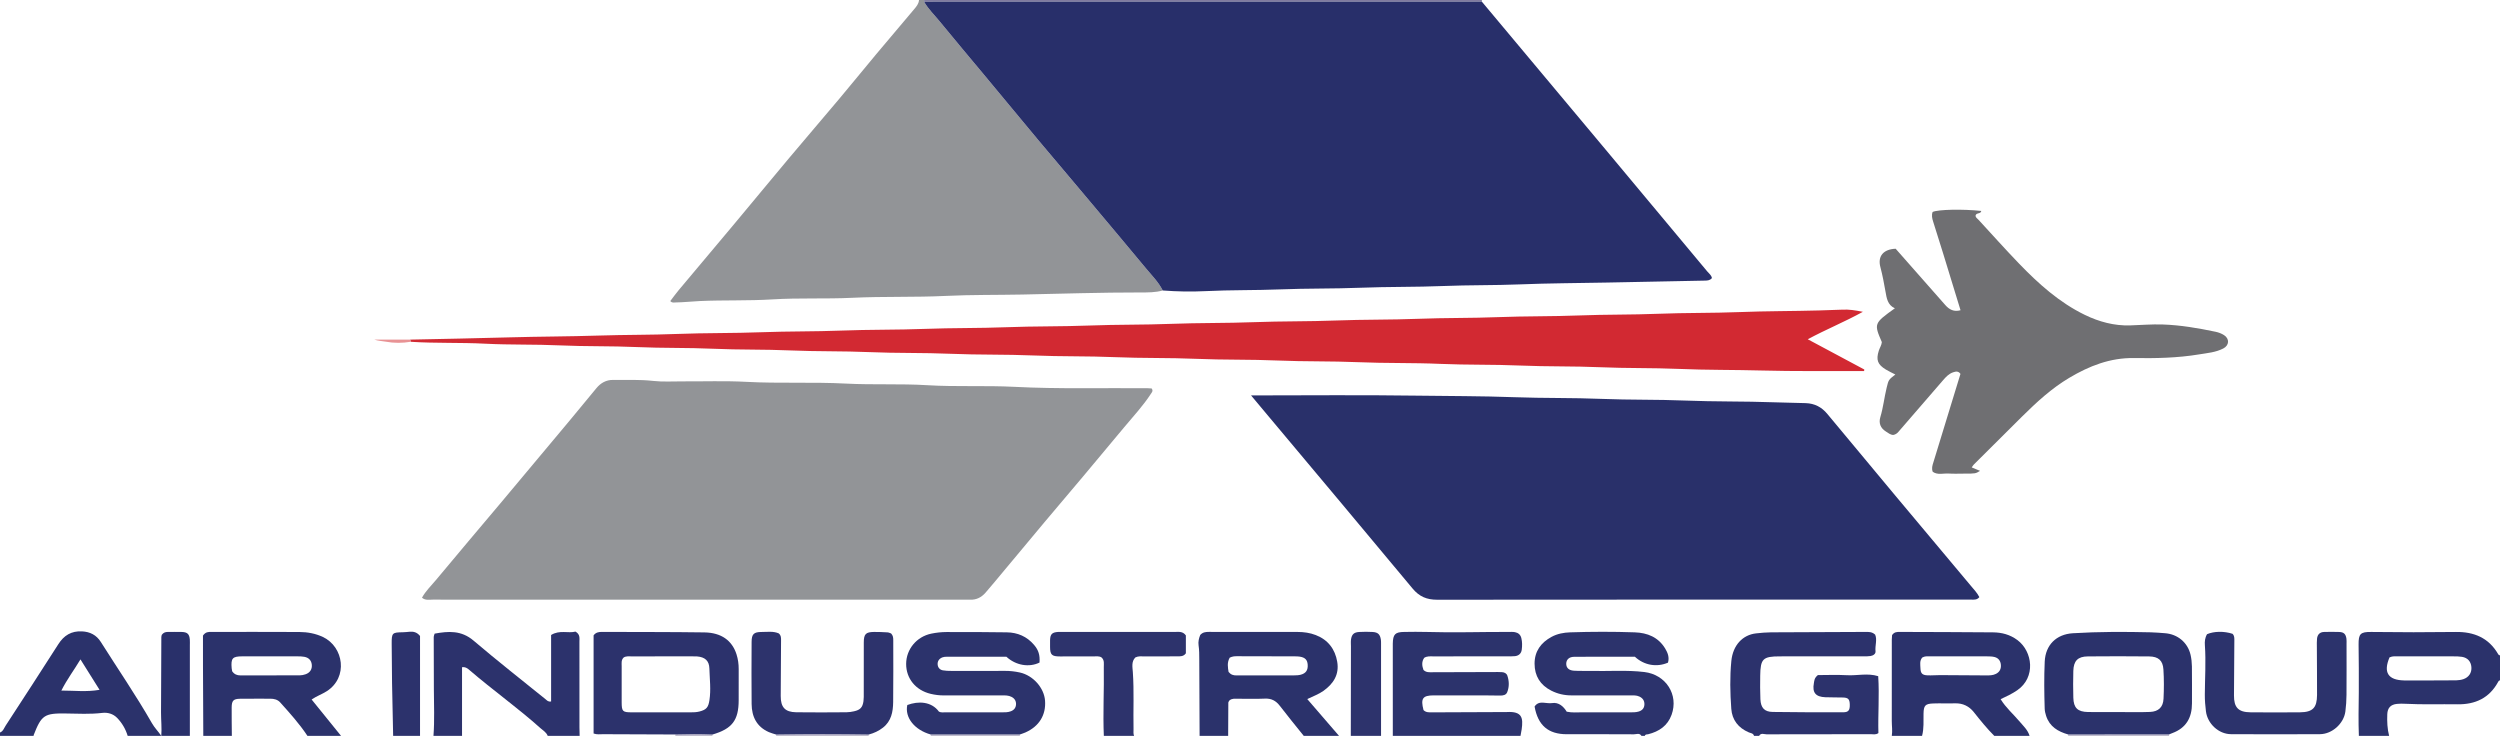 <?xml version="1.0" encoding="iso-8859-1"?>
<!-- Generator: Adobe Illustrator 27.0.0, SVG Export Plug-In . SVG Version: 6.00 Build 0)  -->
<svg version="1.1" id="Layer_1" xmlns="http://www.w3.org/2000/svg" xmlns:xlink="http://www.w3.org/1999/xlink" x="0px" y="0px"
	 viewBox="0 0 1488 438" style="enable-background:new 0 0 1488 438;" xml:space="preserve">
<g>
	<path style="fill:#929497;" d="M692.057,172.894c-4.378,1.218-8.87,1.181-13.353,1.176c-23.456-0.027-46.903,0.774-70.347,1.242
		c-15.121,0.302-30.263,0.084-45.371,0.811c-18.615,0.896-37.265,0.235-55.851,1.131c-15.801,0.761-31.61-0.033-47.361,0.945
		c-14.465,0.898-28.927,0.33-43.367,0.993c-4.789,0.22-9.585,0.776-14.398,0.828c-0.942,0.01-1.989,0.383-3.055-0.823
		c1.623-2.118,3.224-4.372,4.993-6.486c10.867-12.982,21.799-25.909,32.657-38.899c11.069-13.243,22.033-26.573,33.124-39.797
		c9.817-11.705,19.786-23.281,29.611-34.979c7.47-8.895,14.784-17.919,22.229-26.835c7.447-8.92,14.952-17.792,22.475-26.648
		C545.449,3.895,546.83,2.287,547,0c1,0,2,0,3,0c0.012,0.361,0.024,0.722,0.036,1.082c2.501,4.339,6.117,7.803,9.249,11.637
		c8.715,10.671,17.614,21.192,26.422,31.787c10.817,13.013,21.582,26.071,32.433,39.056c9.366,11.208,18.838,22.327,28.232,33.511
		c11.955,14.233,23.922,28.457,35.791,42.761C685.648,164.035,689.578,167.923,692.057,172.894z"/>
	<path style="fill:#2C336C;" d="M977,438c-1.146-1.925-3.004-0.93-4.493-0.94c-13.33-0.086-26.661-0.05-39.992-0.05
		c-10.953-0.001-17.15-5.259-19.128-16.478c2.635-4.022,6.918-1.492,10.356-2.051c3.952-0.643,6.859,1.948,8.768,5.119
		c3.306,0.704,6.31,0.357,9.287,0.372c9.498,0.049,18.996,0.021,28.494,0.015c1.663-0.001,3.32,0.019,4.953-0.452
		c2.183-0.629,3.448-2.008,3.513-4.276c0.064-2.213-1.01-3.768-3.055-4.702c-1.746-0.797-3.581-0.664-5.4-0.667
		c-11.664-0.019-23.329-0.029-34.993,0.001c-4.24,0.011-8.219-0.906-12.005-2.828c-6.579-3.341-9.908-8.76-9.925-16.031
		c-0.017-7.361,3.776-12.551,10.12-15.978c3.434-1.855,7.214-2.559,11.045-2.685c12.82-0.419,25.647-0.45,38.466,0.001
		c7.526,0.265,13.989,2.852,18.107,9.637c1.586,2.613,2.587,5.373,1.651,8.404c-6.661,2.882-14.208,1.588-19.685-3.524
		c-11.821,0-23.975-0.059-36.128,0.041c-3.055,0.025-4.693,1.687-4.729,4.073c-0.037,2.428,1.492,4.008,4.556,4.2
		c3.32,0.209,6.661,0.066,9.991,0.142c10.644,0.243,21.31-0.623,31.933,0.645c12.863,1.535,20.543,13.514,16.218,25.463
		c-2.358,6.516-7.445,9.95-13.936,11.57c-0.762,0.19-1.695-0.11-1.991,0.979C978.333,438,977.667,438,977,438z"/>
	<path style="fill:#2B326B;" d="M1126,438c0.474-2.977-0.014-5.952-0.012-8.929c0.01-16.144,0.001-32.287,0.012-48.431
		c0.001-0.978,0.117-1.957,0.158-2.609c1.306-1.964,2.999-1.916,4.675-1.909c18.476,0.072,36.952,0.085,55.427,0.256
		c5.214,0.048,10.105,1.322,14.463,4.563c9.164,6.817,11.078,22.26-0.08,29.909c-3.012,2.065-6.285,3.628-9.877,5.295
		c3.101,5.084,7.425,8.742,11.017,13.001c2.333,2.767,5.132,5.209,6.216,8.853c-7,0-14,0-21,0c-4.391-4.414-8.3-9.232-12.162-14.111
		c-2.79-3.525-6.552-5.419-11.251-5.263c-4.302,0.143-8.618-0.085-12.919,0.075c-4.771,0.178-5.69,1.219-5.784,6.045
		c-0.086,4.434,0.305,8.895-0.885,13.253C1138,438,1132,438,1126,438z M1144.115,391.374c-1.657,1.95-1.133,4.204-1.069,6.305
		c0.096,3.154,1.096,4.149,4.239,4.283c2.482,0.106,4.977-0.141,7.467-0.132c9.132,0.034,18.264,0.105,27.396,0.173
		c2,0.015,3.983,0.014,5.84-0.913c2.204-1.1,3.106-2.981,2.94-5.297c-0.167-2.342-1.404-4.131-3.752-4.729
		c-1.424-0.363-2.96-0.393-4.445-0.397c-11.461-0.03-22.922-0.021-34.383-0.01C1147.032,390.659,1145.678,390.471,1144.115,391.374z
		"/>
	<path style="fill:#2C326C;" d="M1044,438c-0.421-1.612-1.965-1.602-3.118-2.095c-6.226-2.658-9.936-7.362-10.424-14.049
		c-0.69-9.468-0.891-19.007,0.037-28.449c0.929-9.447,6.774-15.532,14.713-16.42c2.966-0.332,5.957-0.602,8.938-0.622
		c18.657-0.125,37.315-0.172,55.973-0.242c1.994-0.007,4.03-0.176,5.972,1.607c1.331,3.033-0.147,6.517,0.218,9.913
		c0.17,1.582-1.414,2.593-3.02,2.832c-1.306,0.195-2.651,0.18-3.978,0.181c-16.662,0.01-33.323-0.009-49.985,0.013
		c-10.065,0.013-11.506,1.427-11.646,11.513c-0.065,4.663-0.103,9.334,0.111,13.99c0.237,5.134,2.392,7.502,7.337,7.577
		c13.991,0.213,27.985,0.229,41.978,0.198c3.102-0.007,3.949-1.234,3.884-4.492c-0.066-3.288-0.898-4.212-4.081-4.3
		c-3.493-0.097-6.992-0.025-10.483-0.163c-5.763-0.227-7.85-2.778-6.812-8.338c0.268-1.432,0.177-3.057,2.382-4.846
		c5.156,0,11.289-0.265,17.388,0.075c6.038,0.336,12.178-1.396,18.522,0.58c0.76,11.5-0.196,22.753,0.118,33.856
		c-1.615,1.162-3.157,0.662-4.587,0.665c-20.66,0.039-41.321,0.003-61.981,0.078c-1.473,0.005-3.338-1.04-4.457,0.94
		C1046,438,1045,438,1044,438z"/>
	<path style="fill:#2C336C;" d="M829,438c-0.003-17.828-0.007-35.656-0.01-53.483c0-0.5-0.009-1,0.001-1.5
		c0.117-5.482,1.391-6.818,6.765-6.886c4.499-0.057,9.002-0.131,13.497,0.01c16.159,0.506,32.314-0.07,48.471-0.017
		c1.331,0.004,2.694-0.105,3.984,0.142c1.908,0.366,3.28,1.461,3.788,3.505c0.574,2.311,0.545,4.652,0.249,6.949
		c-0.284,2.203-1.786,3.582-4.015,3.818c-1.808,0.192-3.647,0.122-5.473,0.123c-14.498,0.007-28.995-0.001-43.493,0.01
		c-1.65,0.001-3.346-0.201-5.064,0.854c-1.621,2.266-1.349,4.791-0.443,7.223c1.62,1.604,3.511,1.369,5.324,1.365
		c12.163-0.028,24.327-0.079,36.49-0.115c1.666-0.005,3.337-0.045,4.996,0.074c1.397,0.1,2.665,0.73,3.129,2.125
		c1.079,3.243,1.165,6.566-0.096,9.763c-0.707,1.792-2.494,2.048-4.221,2.039c-3.332-0.017-6.663-0.108-9.995-0.113
		c-9.832-0.016-19.663-0.018-29.495-0.001c-6.646,0.011-7.908,1.828-6.118,8.746c1.409,1.48,3.263,1.368,5.093,1.36
		c14.162-0.062,28.324-0.12,42.485-0.179c0.667-0.003,1.335,0.028,1.999-0.01c9.167-0.524,9.793,3.499,8.856,10.269
		c-0.182,1.317-0.468,2.619-0.706,3.929C879.667,438,854.333,438,829,438z"/>
	<path style="fill:#2B326B;" d="M714,438c-0.063-15.141-0.125-30.282-0.192-45.423c-0.013-2.822,0.012-5.632-0.41-8.452
		c-0.321-2.142,0.185-4.287,0.995-6.205c1.428-1.608,3.18-1.816,5.077-1.813c17.643,0.026,35.286-0.006,52.929,0.034
		c3.667,0.008,7.298,0.513,10.744,1.849c7.313,2.833,11.49,8.358,12.774,15.912c1.291,7.591-2.264,13.103-8.305,17.368
		c-2.727,1.925-5.84,3.052-9.523,4.818c6.47,7.497,12.69,14.705,18.911,21.913c-7,0-14,0-21,0
		c-4.762-5.953-9.611-11.84-14.249-17.889c-2.319-3.025-5.004-4.48-8.907-4.295c-5.462,0.258-10.945,0.052-16.419,0.073
		c-1.472,0.006-3.006-0.249-4.565,0.91c-0.181,0.331-0.755,0.896-0.762,1.468c-0.082,6.577-0.078,13.155-0.097,19.732
		C725.333,438,719.667,438,714,438z M731.919,391.444c-1.67,2.922-1.095,5.829-0.677,8.48c1.366,1.688,2.867,2.093,4.642,2.087
		c11.476-0.035,22.952-0.002,34.429-0.029c1.317-0.003,2.682-0.067,3.941-0.41c3.066-0.835,4.3-2.748,4.085-5.943
		c-0.195-2.898-1.545-4.306-4.722-4.802c-0.98-0.153-1.988-0.167-2.983-0.169c-11.481-0.03-22.962-0.039-34.443-0.076
		C734.845,390.577,733.539,390.658,731.919,391.444z"/>
	<path style="fill:#2B326B;" d="M121,438c-0.063-13.979-0.135-27.959-0.186-41.938c-0.023-6.133-0.004-12.267-0.004-17.768
		c1.564-2.255,3.256-2.173,4.925-2.173c17.483,0.003,34.966-0.058,52.448,0.044c4.832,0.028,9.589,0.874,14.029,2.977
		c12.361,5.854,15.159,24.027,2.272,32.272c-2.791,1.786-5.955,2.848-9.002,4.932c5.919,7.317,11.718,14.485,17.517,21.654
		c-6.667,0-13.333,0-20,0c-4.756-7.184-10.504-13.568-16.246-19.945c-1.49-1.655-3.638-2.199-5.909-2.186
		c-5.985,0.036-11.971-0.053-17.955,0.034c-3.941,0.057-4.958,1.11-4.99,5.145c-0.046,5.65,0.059,11.302,0.1,16.953
		C132.333,438,126.667,438,121,438z M138.192,399.545c1.278,1.821,2.895,2.458,4.852,2.456c11.804-0.012,23.609,0.01,35.413-0.036
		c1.136-0.004,2.317-0.258,3.397-0.63c2.692-0.93,4.001-3.039,3.728-5.723c-0.255-2.498-1.757-4.171-4.422-4.671
		c-1.296-0.243-2.645-0.275-3.97-0.278c-10.977-0.02-21.955-0.028-32.932-0.005c-5.919,0.013-6.874,1.109-6.362,7.139
		C137.951,398.45,138.114,399.096,138.192,399.545z"/>
	<path style="fill:#2C326C;" d="M258,438c0.702-9.308,0.263-18.627,0.236-27.941c-0.03-10.33-0.074-20.66-0.086-30.989
		c-0.001-0.469,0.251-0.938,0.534-1.93c8.177-1.491,15.873-2.056,23.18,4.165c14.072,11.98,28.629,23.39,43.003,35.015
		c0.739,0.598,1.396,1.493,3.147,1.205c0-13.145,0-26.373,0-39.569c5.079-3.166,10.229-0.876,14.505-2.026
		c2.879,1.645,2.35,3.967,2.352,6.079c0.016,16.999,0.006,33.998,0.014,50.997c0.001,1.664,0.075,3.329,0.115,4.993
		c-6.333,0-12.667,0-19,0c-0.811-2.142-2.797-3.229-4.361-4.63c-13.499-12.086-28.307-22.579-42.036-34.391
		c-1.213-1.044-2.515-2.162-4.603-1.84c0,13.641,0,27.251,0,40.861C269.333,438,263.667,438,258,438z"/>
	<path style="fill:#2B326B;" d="M1404,438c-0.346-8.645-0.134-17.289-0.043-25.936c0.1-9.481-0.045-18.965-0.127-28.448
		c-0.055-6.321,1.061-7.561,7.537-7.475c16.799,0.222,33.596,0.23,50.396,0.004c10.691-0.144,19.531,3.467,25.115,13.168
		c0.257,0.447,0.545,0.789,1.123,0.687c0,5,0,10,0,15c-0.585-0.058-0.826,0.319-1.069,0.771
		c-5.21,9.696-13.607,13.589-24.295,13.426c-10.317-0.158-20.64,0.239-30.955-0.306c-1.659-0.088-3.342-0.114-4.99,0.057
		c-3.759,0.391-5.651,2.37-5.788,6.195c-0.155,4.318,0.009,8.633,1.097,12.857C1416,438,1410,438,1404,438z M1422.239,391.278
		c-3.788,8.942-0.881,13.496,8.646,13.716c0.166,0.004,0.332,0.001,0.499,0.001c8.803,0,17.606,0.072,26.407-0.042
		c2.794-0.036,5.645,0.213,8.389-0.71c3.246-1.092,5.081-3.816,4.79-7.227c-0.281-3.29-2.23-5.512-5.57-6.065
		c-1.627-0.269-3.308-0.28-4.966-0.283c-10.97-0.023-21.939-0.024-32.909,0.001C1425.884,390.673,1424.198,390.377,1422.239,391.278
		z"/>
	<path style="fill:#2B326B;" d="M0,436c1.889-0.745,2.412-2.648,3.375-4.127c10.494-16.125,21.001-32.243,31.353-48.46
		c3.35-5.247,7.758-7.933,14.038-7.624c4.835,0.238,8.627,2.169,11.224,6.278c10.186,16.118,20.983,31.855,30.462,48.412
		c1.583,2.766,3.804,4.938,5.544,7.52L96,438c-6.667,0-13.333,0-20,0c-1.252-4.118-3.395-7.757-6.383-10.802
		c-2.331-2.376-5.615-3.252-8.699-2.882c-7.288,0.874-14.546,0.459-21.824,0.35c-12.688-0.19-14.42,1.001-19.051,12.841
		c-0.058,0.148-0.031,0.328-0.043,0.494c-6.667,0-13.333,0-20,0C0,437.333,0,436.667,0,436z M47.881,392.463
		c-3.849,6.472-7.979,11.815-11.356,18.563c7.83,0.003,14.973,0.919,22.726-0.445C55.472,404.56,51.91,398.884,47.881,392.463z"/>
	<path style="fill:#2D336C;" d="M657,438c-0.59-13.651,0.212-27.303-0.022-40.953c-0.033-1.949,0.498-4.049-1.331-5.723
		c-1.394-0.928-3.101-0.642-4.744-0.645c-6.663-0.011-13.326,0.016-19.989,0.032c-4.897,0.012-5.915-0.965-5.92-5.7
		c-0.001-1.33-0.036-2.661,0.002-3.99c0.103-3.564,1.166-4.649,4.791-4.895c0.829-0.056,1.665-0.009,2.498-0.009
		c22.322,0,44.643-0.007,66.965,0.01c2.283,0.002,4.752-0.501,6.572,2.081c0,3.377,0,7.009,0,10.629
		c-1.365,1.994-3.417,1.828-5.41,1.829c-6.497,0.003-12.993-0.011-19.49,0.009c-1.652,0.005-3.342-0.244-5.135,0.613
		c-2.497,2.446-1.725,5.813-1.52,8.825c0.772,11.312,0.182,22.628,0.406,33.938c0.026,1.32-0.226,2.67,0.325,3.949
		C669,438,663,438,657,438z"/>
	<path style="fill:#2D336C;" d="M804,438c0.027-17.776,0.054-35.552,0.081-53.328c0.002-1.327-0.137-2.673,0.038-3.976
		c0.417-3.105,1.719-4.359,4.893-4.544c2.649-0.154,5.322-0.154,7.972,0c3.18,0.185,4.437,1.448,4.907,4.539
		c0.099,0.653,0.108,1.325,0.108,1.989c0.005,18.44,0.003,36.88,0.002,55.32C816,438,810,438,804,438z"/>
	<path style="fill:#29306A;" d="M96,438l-0.005-0.001c0.38-4.647-0.155-9.285-0.15-13.926c0.014-14.96,0.107-29.919,0.185-44.879
		c0.003-0.48,0.182-0.959,0.257-1.332c0.916-1.295,2.112-1.728,3.519-1.727c2.819,0.001,5.641-0.074,8.457,0.015
		c3.267,0.103,4.449,1.266,4.714,4.492c0.095,1.156,0.024,2.326,0.024,3.49c0,17.956-0.001,35.912-0.001,53.868
		C107.333,438,101.667,438,96,438z"/>
	<path style="fill:#2C326C;" d="M234,438c-0.221-10.476-0.477-20.952-0.651-31.429c-0.13-7.824-0.191-15.649-0.218-23.474
		c-0.022-6.413,0.303-6.685,6.688-6.783c1.329-0.021,2.656-0.186,3.983-0.298c2.267-0.191,4.32,0.209,6.199,2.51
		c0,19.532,0,39.503,0,59.475C244.667,438,239.333,438,234,438z"/>
	<path style="fill:#807B9F;" d="M550.036,1.082C550.024,0.722,550.012,0.361,550,0c110.667,0,221.333,0,332,0
		c-0.039,0.332-0.037,0.663,0.006,0.995C773.348,0.996,664.691,0.997,556.033,1.003C554.034,1.003,552.035,1.055,550.036,1.082z"/>
	<path style="fill:#B5B1C7;" d="M1231,438c0.003-0.285-0.016-0.569-0.057-0.851c20.034-0.011,40.069-0.022,60.103-0.033
		c-0.06,0.293-0.075,0.588-0.046,0.885C1271,438,1251,438,1231,438z"/>
	<path style="fill:#B5B1C7;" d="M517.069,437.194c-0.021,0.269-0.044,0.537-0.069,0.806c-18.333,0-36.667,0-55,0
		c-0.025-0.268-0.048-0.537-0.069-0.806C480.31,436.898,498.689,436.898,517.069,437.194z"/>
	<path style="fill:#B5B1C7;" d="M554,438c0.003-0.281-0.017-0.561-0.061-0.839c17.706-0.004,35.412-0.007,53.118-0.011
		c-0.041,0.282-0.06,0.565-0.057,0.85C589.333,438,571.667,438,554,438z"/>
	<path style="fill:#B5B1C7;" d="M402,438c0.003-0.281-0.017-0.561-0.061-0.839c7.376-0.224,14.753-0.286,22.129,0.031
		c-0.02,0.27-0.043,0.539-0.068,0.808C416.667,438,409.333,438,402,438z"/>
	<path style="fill:#282F6A;" d="M550.036,1.082c1.999-0.028,3.998-0.08,5.997-0.08c108.658-0.005,217.315-0.006,325.973-0.008
		c24.026,28.715,48.064,57.42,72.073,86.149c20.706,24.776,41.383,49.575,62.053,74.379c1.042,1.251,2.49,2.25,2.808,3.978
		c-1.075,1.36-2.514,1.486-4.072,1.515c-19.465,0.367-38.929,0.776-58.393,1.161c-17.302,0.343-34.615,0.386-51.902,1.088
		c-15.137,0.614-30.283,0.348-45.407,0.969c-16.467,0.676-32.951,0.377-49.406,1.03c-15.97,0.633-31.95,0.338-47.906,0.981
		c-14.801,0.596-29.62,0.291-44.402,1.037c-8.504,0.429-16.938,0.253-25.395-0.39c-2.48-4.971-6.409-8.86-9.894-13.06
		c-11.87-14.304-23.836-28.528-35.791-42.761c-9.394-11.184-18.866-22.303-28.232-33.511
		c-10.851-12.985-21.615-26.043-32.433-39.056C576.9,33.911,568.001,23.39,559.285,12.72C556.153,8.885,552.537,5.421,550.036,1.082
		z"/>
	<path style="fill:#929497;" d="M251.164,355.75c2.197-4.016,5.47-7.099,8.283-10.489c12.72-15.331,25.64-30.496,38.448-45.755
		c13.658-16.272,27.281-32.574,40.899-48.88c5.426-6.498,10.823-13.021,16.178-19.577c2.569-3.144,5.879-4.96,9.849-4.919
		c7.967,0.082,15.929-0.305,23.912,0.59c5.764,0.646,11.647,0.244,17.478,0.274c12.661,0.066,25.35-0.399,37.978,0.279
		c19.792,1.063,39.61,0.005,59.364,1.039c16.134,0.845,32.277-0.023,48.362,0.958c17.302,1.055,34.619,0.084,51.887,0.975
		c26.451,1.365,52.904,0.579,79.354,0.831c0.814,0.008,1.628,0.089,2.295,0.127c1.088,1.461,0.128,2.331-0.484,3.271
		c-4.635,7.122-10.431,13.317-15.844,19.817c-8.178,9.821-16.359,19.64-24.577,29.428c-7.579,9.027-15.234,17.992-22.81,27.022
		c-8.106,9.661-16.155,19.37-24.237,29.052c-3.617,4.333-7.196,8.7-10.902,12.956c-2.389,2.743-5.402,4.369-9.186,4.181
		c-0.499-0.025-1-0.003-1.499-0.003c-106.132,0-212.264,0.003-318.395-0.022C255.427,356.905,253.17,357.474,251.164,355.75z"/>
	<path style="fill:#29306A;" d="M744.635,235.352c33.304,0,65.628-0.346,97.94,0.129c19.641,0.289,39.295,0.205,58.924,0.938
		c17.306,0.647,34.626,0.286,51.919,1.001c16.475,0.681,32.964,0.303,49.427,0.986c17.643,0.733,35.3,0.384,52.934,1.037
		c6.315,0.234,12.633,0.288,18.947,0.501c5.383,0.182,9.525,2.359,12.916,6.451c13.495,16.281,27.029,32.529,40.588,48.757
		c14.843,17.763,29.734,35.485,44.589,53.237c1.897,2.267,3.978,4.414,5.289,7.013c-1.368,1.728-3.047,1.498-4.73,1.497
		c-105.991-0.023-211.982-0.061-317.973,0.06c-6.189,0.007-10.638-1.853-14.643-6.674c-28.195-33.944-56.599-67.715-84.935-101.542
		C752.316,244.551,748.813,240.351,744.635,235.352z"/>
	<path style="fill:#D22932;" d="M244.156,202.137c19.636-0.434,39.275-0.761,58.907-1.334c17.806-0.519,35.624-0.496,53.42-1.078
		c15.477-0.506,30.962-0.345,46.425-0.953c16.803-0.661,33.622-0.385,50.412-1.029c15.809-0.606,31.628-0.352,47.423-0.976
		c16.641-0.658,33.296-0.375,49.924-1.017c16.143-0.624,32.296-0.353,48.425-0.988c16.475-0.648,32.963-0.365,49.425-1.009
		c16.142-0.631,32.295-0.358,48.424-0.991c16.475-0.647,32.963-0.37,49.425-1.006c16.309-0.631,32.629-0.359,48.925-0.997
		c16.308-0.638,32.629-0.362,48.924-1.005c15.804-0.623,31.619-0.367,47.409-0.991c16.138-0.638,32.288-0.375,48.413-1.011
		c15.643-0.617,31.297-0.362,46.926-0.989c16.142-0.648,32.297-0.369,48.425-1.011c15.806-0.629,31.615-0.529,47.416-0.977
		c4.648-0.132,9.302-0.268,13.948-0.477c3.708-0.167,7.268,0.33,12.041,1.287c-11.052,6.091-21.864,10.437-32.814,16.343
		c11.583,6.196,22.614,12.096,33.644,17.996c-0.037,0.313-0.075,0.627-0.113,0.94c-1.166,0-2.332,0.004-3.499-0.001
		c-18.992-0.075-37.993,0.188-56.973-0.33c-16.643-0.454-33.298-0.248-49.925-0.964c-15.474-0.666-30.963-0.304-46.425-0.987
		c-15.971-0.705-31.96-0.317-47.919-1.012c-15.805-0.689-31.626-0.29-47.419-0.986c-16.306-0.719-32.631-0.306-48.925-1.01
		c-15.974-0.691-31.965-0.297-47.927-0.994c-16.137-0.704-32.292-0.305-48.417-1.003c-16.138-0.699-32.293-0.298-48.42-0.998
		c-16.141-0.701-32.298-0.308-48.426-1.001c-16.47-0.707-32.956-0.298-49.413-1.004c-16.138-0.692-32.292-0.29-48.417-0.995
		c-15.637-0.683-31.29-0.307-46.914-1.003c-15.305-0.682-30.628-0.306-45.92-0.999c-15.14-0.687-30.297-0.306-45.424-0.997
		c-15.305-0.699-30.628-0.301-45.919-1.007c-14.807-0.684-29.635-0.235-44.424-1.004c-14.795-0.769-29.614-0.178-44.397-1.138
		C244.325,202.999,244.241,202.568,244.156,202.137z"/>
	<path style="fill:#6F6F72;" d="M1173.571,278.203c1.919,0.795,3.412,1.413,4.963,2.056c-2.702,1.638-2.702,1.638-9.139,1.638
		c-3.166,0-6.342,0.158-9.495-0.044c-3.203-0.206-6.626,1.015-9.527-1.04c-0.792-2.049-0.214-3.727,0.337-5.511
		c5.426-17.569,10.778-35.161,16.155-52.76c-1.209-1.767-2.727-1.516-4.421-0.928c-2.482,0.862-4.173,2.661-5.815,4.558
		c-8.925,10.317-17.853,20.631-26.774,30.952c-0.788,0.912-1.742,1.512-2.976,1.76c-1.729-0.069-3.009-1.172-4.407-2.055
		c-3.255-2.056-4.365-5.027-3.286-8.596c1.734-5.738,2.338-11.699,3.757-17.495c1.142-4.663,1.079-4.679,5.169-7.822
		c-1.967-1.024-3.867-1.885-5.637-2.959c-4.942-3.002-5.956-5.748-4.203-11.245c0.551-1.728,1.654-3.268,1.804-5.101
		c-4.779-11.018-4.718-11.179,7.758-20.115c-4.376-1.933-4.905-6.102-5.585-9.94c-0.869-4.903-1.766-9.773-3.046-14.596
		c-1.718-6.477,1.795-10.623,9.092-10.913c5.522,6.264,11.117,12.609,16.71,18.955c4.291,4.87,8.575,9.746,12.872,14.611
		c2.354,2.664,5.126,4.132,9.032,3.039c-3.473-11.343-6.891-22.552-10.34-33.752c-1.951-6.337-3.916-12.67-5.952-18.98
		c-0.627-1.945-1.051-3.828-0.313-5.771c3.266-1.495,17.906-1.786,28.957-0.602c-0.305,1.921-2.81,0.921-3.387,2.626
		c-0.126,1.294,1.041,1.886,1.788,2.697c8.005,8.696,15.887,17.512,24.087,26.021c11.583,12.019,23.935,23.125,39.146,30.527
		c8.492,4.132,17.536,6.546,26.892,6.263c6.465-0.196,12.939-0.767,19.418-0.551c10.645,0.354,21.111,2.158,31.51,4.338
		c1.755,0.368,3.556,1.042,5.053,2.011c3.338,2.164,3.103,6.078-0.455,7.929c-4.494,2.338-9.532,2.716-14.419,3.528
		c-12.847,2.133-25.817,2.38-38.795,2.179c-14.135-0.219-26.659,4.731-38.514,11.798c-10.512,6.267-19.456,14.493-28.095,23.063
		c-9.58,9.504-19.141,19.027-28.7,28.552C1174.445,276.869,1174.208,277.318,1173.571,278.203z"/>
	<path style="fill:#2C336C;" d="M607.057,437.15c-17.706,0.004-35.412,0.007-53.118,0.011c-9.63-2.698-15.519-10.12-13.916-17.54
		c6.583-2.464,14.37-2.158,18.849,3.953c1.23,0.638,2.586,0.404,3.899,0.406c11.156,0.018,22.312,0.016,33.467,0.005
		c1.822-0.002,3.626,0.047,5.41-0.634c1.969-0.752,2.995-2.139,3.089-4.104c0.093-1.956-0.799-3.479-2.627-4.443
		c-1.867-0.984-3.86-0.913-5.847-0.915c-11.489-0.015-22.978-0.045-34.466,0.02c-2.691,0.015-5.3-0.315-7.894-0.939
		c-8.894-2.139-14.59-9.106-14.566-17.81c0.024-8.709,6.215-16.25,15.047-18.04c2.915-0.591,5.934-0.927,8.906-0.938
		c11.985-0.042,23.971,0.016,35.955,0.184c6.451,0.09,11.972,2.476,16.23,7.474c2.639,3.098,3.571,6.096,3.234,10.519
		c-6.168,3.027-14.091,1.718-19.717-3.475c-11.695,0-23.674-0.007-35.654,0.015c-0.818,0.002-1.694,0.076-2.441,0.373
		c-1.877,0.745-2.977,2.212-2.817,4.25c0.143,1.818,1.287,3.131,3.093,3.465c1.621,0.301,3.307,0.332,4.965,0.336
		c10.656,0.027,21.313,0.055,31.969-0.013c3.023-0.019,6.011,0.318,8.909,0.961c7.934,1.762,14.42,9.153,14.99,16.718
		c0.646,8.574-3.498,15.323-11.678,18.962C609.269,436.422,608.149,436.754,607.057,437.15z"/>
	<path style="fill:#2C326C;" d="M424.068,437.192c-7.376-0.317-14.752-0.256-22.129-0.031c-14.311-0.05-28.621-0.087-42.932-0.169
		c-1.794-0.01-3.628,0.335-5.7-0.408c0-19.498,0-39.05,0-58.425c1.384-1.828,3.134-2.058,5.038-2.049
		c20.301,0.092,40.604,0,60.902,0.296c10.087,0.147,16.51,4.832,19.129,13.06c0.909,2.856,1.311,5.817,1.296,8.834
		c-0.031,6.158-0.003,12.317-0.011,18.475C439.646,428.713,435.76,433.796,424.068,437.192z M371.239,391.315
		c-1.606,1.516-1.215,3.422-1.22,5.216c-0.022,7.138-0.026,14.276-0.003,21.413c0.017,5.494,0.525,6.026,5.96,6.039
		c11.632,0.027,23.264,0.012,34.896,0.004c1.824-0.001,3.636-0.031,5.435-0.492c4.19-1.074,5.311-2.496,5.962-6.797
		c0.954-6.302,0.133-12.58-0.047-18.857c-0.131-4.586-2.644-6.756-7.318-7.134c-0.826-0.067-1.661-0.042-2.491-0.042
		c-12.13-0.002-24.261-0.008-36.391,0.006C374.377,390.672,372.683,390.435,371.239,391.315z"/>
	<path style="fill:#2B326B;" d="M1291.046,437.115c-20.034,0.011-40.069,0.022-60.103,0.033
		c-6.017-1.724-11.012-4.631-13.091-11.052c-0.467-1.441-0.811-2.864-0.856-4.378c-0.277-9.315-0.408-18.634,0.022-27.942
		c0.457-9.906,6.9-16.259,16.743-16.867c15.448-0.954,30.907-0.916,46.369-0.552c2.818,0.066,5.632,0.327,8.446,0.53
		c7.54,0.541,13.572,5.554,15.249,12.867c0.516,2.249,0.768,4.601,0.799,6.91c0.099,7.322,0.031,14.646,0.038,21.969
		c0.009,8.526-3.486,14.718-11.769,17.741C1292.27,436.602,1291.661,436.867,1291.046,437.115z M1260.226,423.81
		c6.497,0,13.004,0.21,19.49-0.067c5.048-0.216,7.765-2.858,8.013-7.816c0.291-5.816,0.307-11.678-0.066-17.487
		c-0.343-5.342-3.021-7.676-8.517-7.736c-12.165-0.132-24.333-0.128-36.498-0.011c-5.928,0.057-8.44,2.638-8.608,8.626
		c-0.15,5.329-0.152,10.669,0.002,15.998c0.174,6.043,2.579,8.361,8.693,8.475C1248.563,423.899,1254.395,423.814,1260.226,423.81z"
		/>
	<path style="fill:#2D336C;" d="M517.069,437.194c-18.379-0.296-36.759-0.296-55.138,0c-1.419-0.464-2.888-0.815-4.249-1.411
		c-7.296-3.192-10.242-9.197-10.316-16.762c-0.121-12.326-0.077-24.654-0.01-36.981c0.025-4.638,1.311-5.888,6.011-5.889
		c3.455-0.001,6.997-0.567,10.168,0.859c1.439,1.262,1.358,2.783,1.348,4.286c-0.068,10.983-0.152,21.966-0.195,32.949
		c-0.026,6.714,2.549,9.591,9.215,9.697c9.992,0.16,19.989,0.055,29.984-0.002c1.483-0.008,2.988-0.258,4.442-0.58
		c3.676-0.813,5.097-2.305,5.61-6.01c0.227-1.639,0.171-3.324,0.173-4.988c0.014-9.995-0.023-19.99,0.019-29.985
		c0.021-5.015,1.192-6.194,6.135-6.242c2.66-0.026,5.326,0.093,7.982,0.254c0.793,0.048,1.564,0.464,2.146,0.648
		c1.162,1.238,1.278,2.542,1.277,3.895c-0.005,12.327,0.114,24.656-0.055,36.98c-0.079,5.738-1.095,11.308-6.082,15.191
		C523,435.078,520.16,436.388,517.069,437.194z"/>
	<path style="fill:#2C336C;" d="M1313.624,377.476c4.13-1.8,10.175-1.871,15.158-0.247c1.224,1.159,1.106,2.687,1.097,4.183
		c-0.067,10.818-0.108,21.636-0.213,32.453c-0.069,7.188,2.558,10.035,9.813,10.101c9.827,0.09,19.656,0.092,29.483,0
		c7.569-0.071,10.116-2.696,10.14-10.357c0.029-9.493-0.072-18.987-0.106-28.48c-0.006-1.665-0.075-3.342,0.096-4.992
		c0.258-2.481,1.684-3.947,4.252-3.999c2.991-0.06,5.987-0.102,8.974,0.015c2.726,0.107,3.854,1.204,4.272,3.927
		c0.15,0.979,0.07,1.995,0.071,2.994c0.004,10.161,0.056,20.323-0.028,30.483c-0.027,3.317-0.24,6.653-0.67,9.941
		c-0.938,7.168-7.889,13.44-15.127,13.48c-17.656,0.097-35.314,0.097-52.971,0.001c-7.343-0.04-13.963-6.24-14.894-13.587
		c-0.417-3.297-0.679-6.597-0.662-9.934c0.051-9.8,0.723-19.601,0.036-29.403C1312.194,381.882,1312.329,379.729,1313.624,377.476z"
		/>
	<path style="fill:#E89395;" d="M244.156,202.137c0.085,0.431,0.169,0.862,0.254,1.293c-4.921,0.84-9.824,0.851-14.755-0.05
		c-2.248-0.411-4.564-0.451-6.849-1.243C229.922,202.137,237.039,202.137,244.156,202.137z"/>
</g>
</svg>
